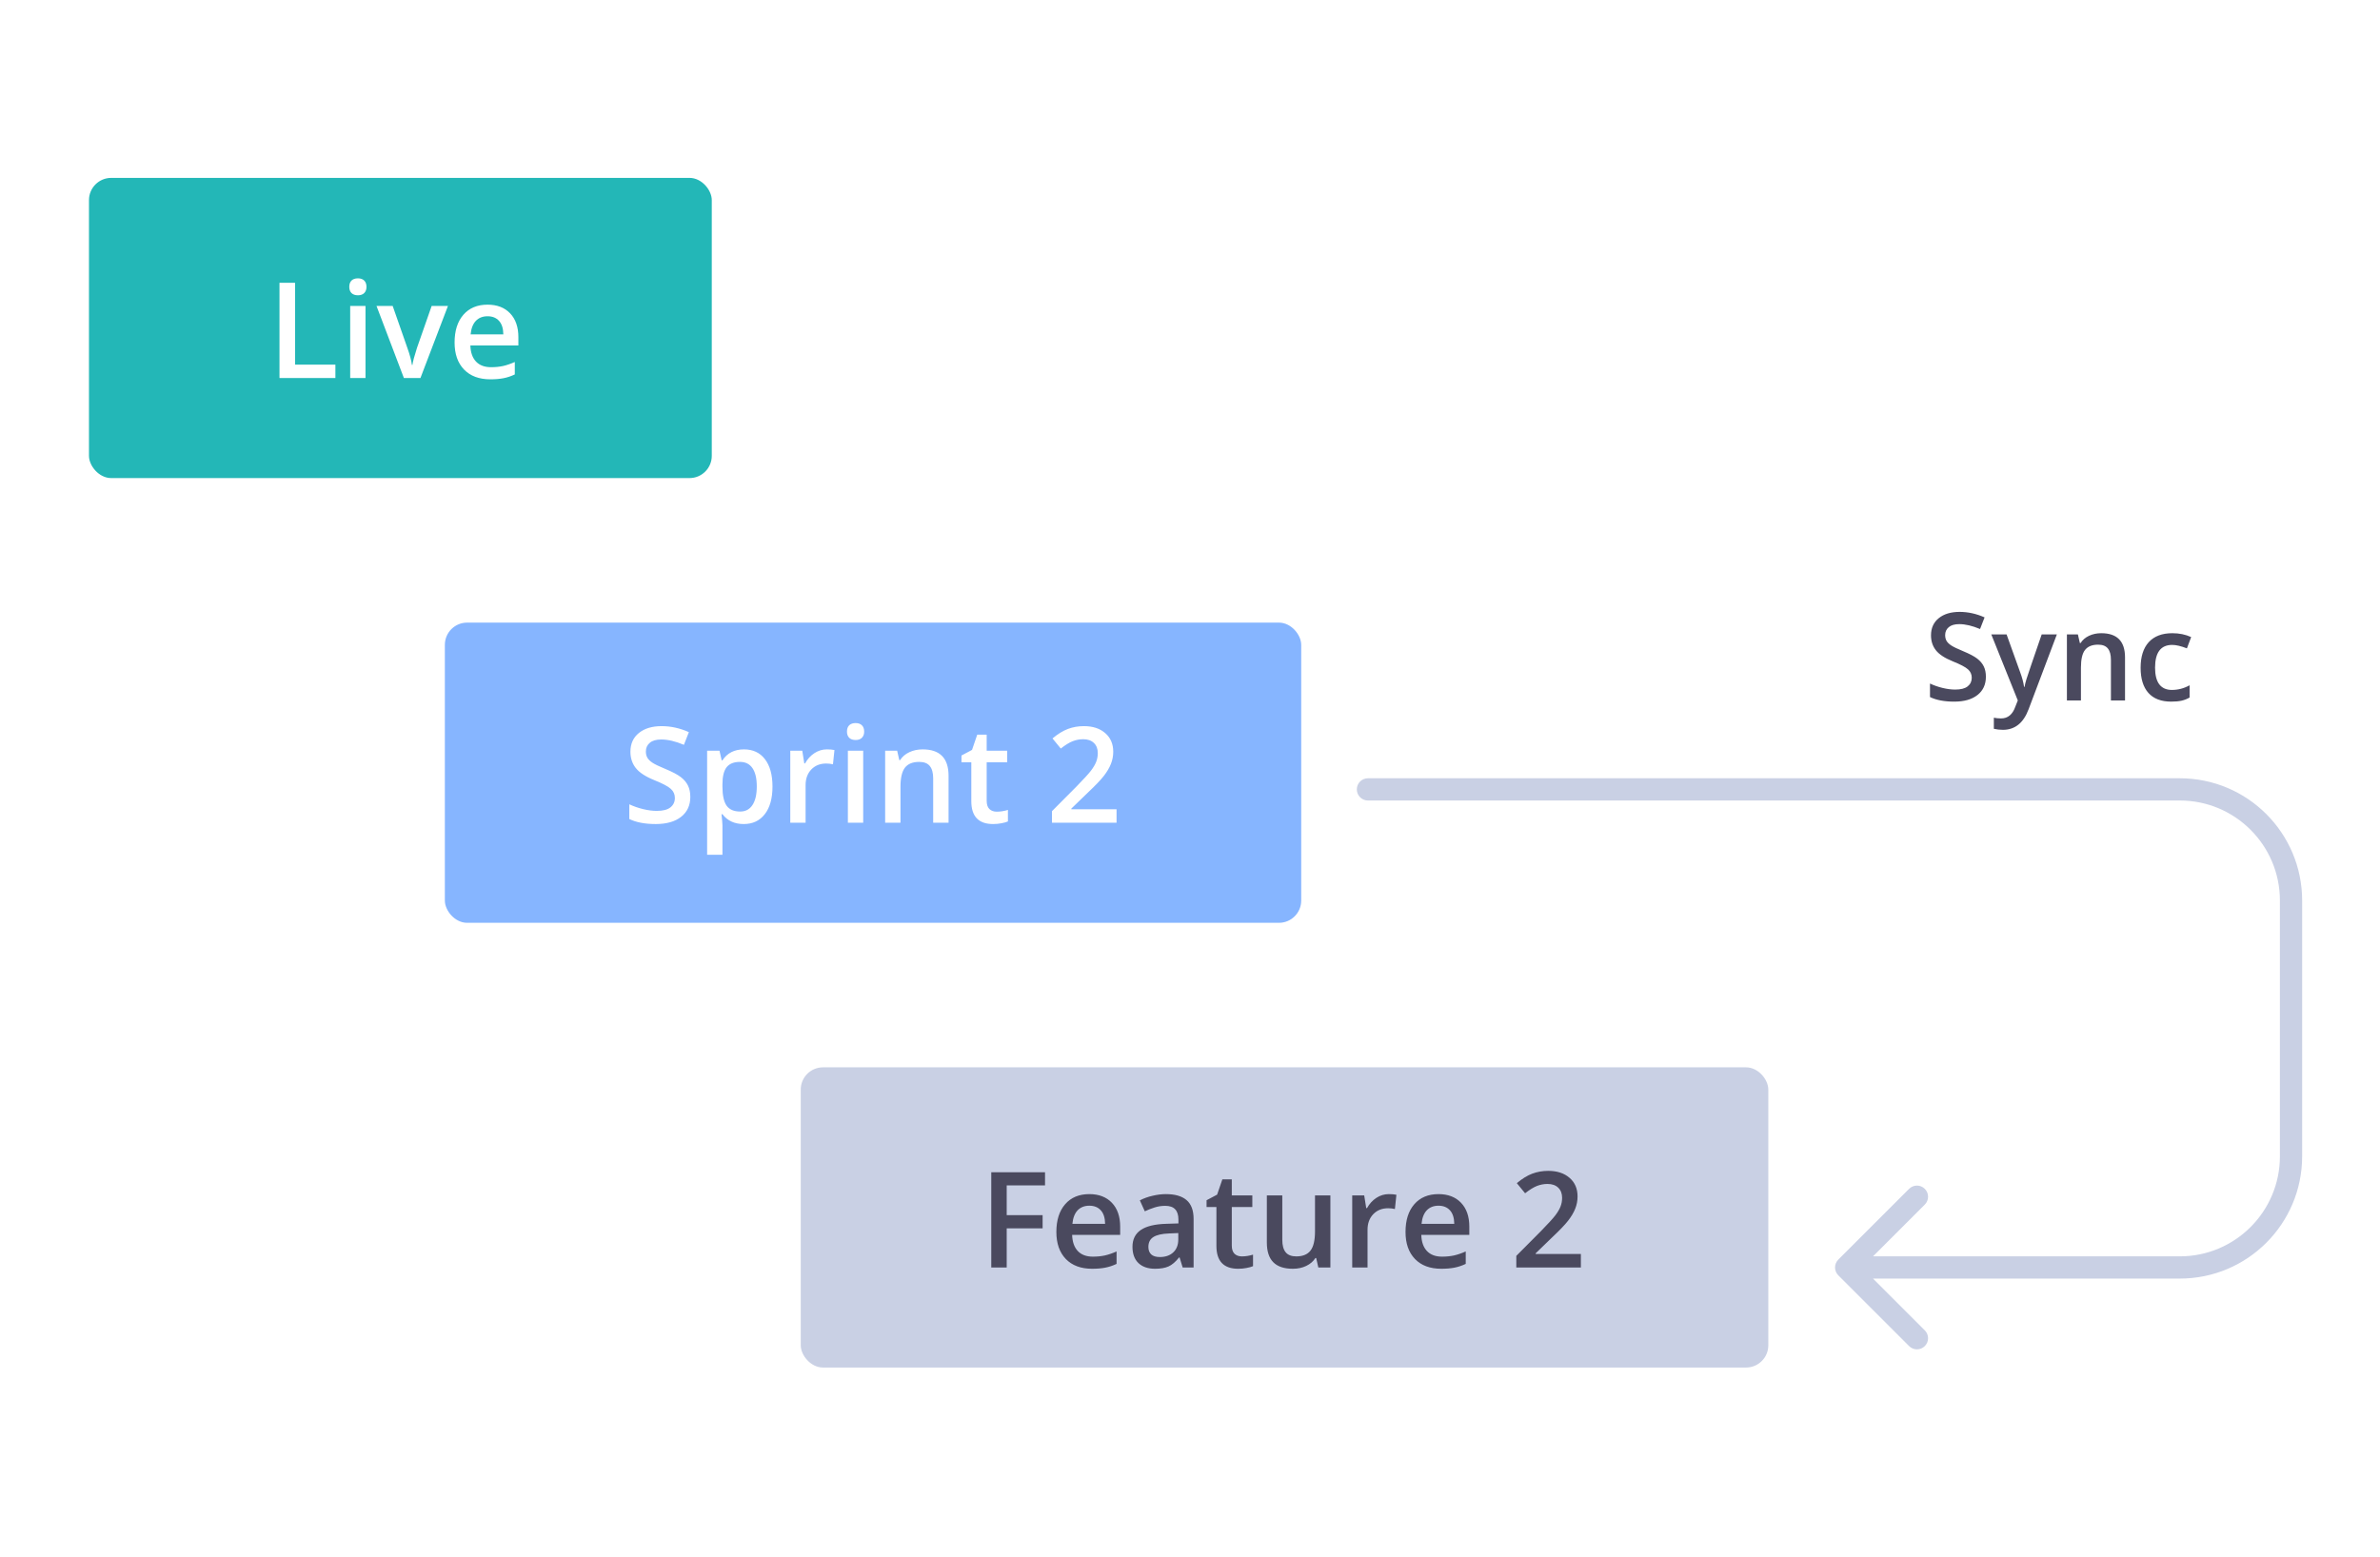 <svg width="214" height="140" viewBox="0 0 214 140" fill="none" xmlns="http://www.w3.org/2000/svg">
<rect width="214" height="140" fill="white"/>
<rect x="8" y="16" width="56" height="27" rx="2" fill="#23B7B7"/>
<path d="M25.131 34V25.434H26.531V32.799H30.158V34H25.131ZM32.865 34H31.488V27.52H32.865V34ZM31.406 25.803C31.406 25.557 31.473 25.367 31.605 25.234C31.742 25.102 31.936 25.035 32.185 25.035C32.428 25.035 32.615 25.102 32.748 25.234C32.885 25.367 32.953 25.557 32.953 25.803C32.953 26.037 32.885 26.223 32.748 26.359C32.615 26.492 32.428 26.559 32.185 26.559C31.936 26.559 31.742 26.492 31.605 26.359C31.473 26.223 31.406 26.037 31.406 25.803ZM36.316 34L33.855 27.52H35.309L36.627 31.287C36.853 31.92 36.99 32.432 37.037 32.822H37.084C37.119 32.541 37.256 32.029 37.494 31.287L38.812 27.52H40.277L37.805 34H36.316ZM44.092 34.117C43.084 34.117 42.295 33.824 41.725 33.238C41.158 32.648 40.875 31.838 40.875 30.807C40.875 29.748 41.139 28.916 41.666 28.311C42.193 27.705 42.918 27.402 43.84 27.402C44.695 27.402 45.371 27.662 45.867 28.182C46.363 28.701 46.611 29.416 46.611 30.326V31.07H42.293C42.312 31.699 42.482 32.184 42.803 32.523C43.123 32.859 43.574 33.027 44.156 33.027C44.539 33.027 44.895 32.992 45.223 32.922C45.555 32.848 45.91 32.727 46.289 32.559V33.678C45.953 33.838 45.613 33.951 45.27 34.018C44.926 34.084 44.533 34.117 44.092 34.117ZM43.84 28.445C43.402 28.445 43.051 28.584 42.785 28.861C42.523 29.139 42.367 29.543 42.316 30.074H45.258C45.25 29.539 45.121 29.135 44.871 28.861C44.621 28.584 44.277 28.445 43.84 28.445Z" fill="white"/>
<rect x="40" y="56" width="77" height="27" rx="2" fill="#86B5FF"/>
<path d="M62.07 71.674C62.07 72.436 61.795 73.033 61.244 73.467C60.693 73.9 59.934 74.117 58.965 74.117C57.996 74.117 57.203 73.967 56.586 73.666V72.342C56.977 72.525 57.391 72.67 57.828 72.775C58.27 72.881 58.68 72.934 59.059 72.934C59.613 72.934 60.022 72.828 60.283 72.617C60.549 72.406 60.682 72.123 60.682 71.768C60.682 71.447 60.56 71.176 60.318 70.953C60.076 70.731 59.576 70.467 58.818 70.162C58.037 69.846 57.486 69.484 57.166 69.078C56.846 68.672 56.685 68.184 56.685 67.613C56.685 66.898 56.94 66.336 57.447 65.926C57.955 65.516 58.637 65.311 59.492 65.311C60.312 65.311 61.129 65.49 61.941 65.85L61.496 66.992C60.734 66.672 60.055 66.512 59.457 66.512C59.004 66.512 58.66 66.611 58.426 66.811C58.191 67.006 58.074 67.266 58.074 67.59C58.074 67.812 58.121 68.004 58.215 68.164C58.309 68.32 58.463 68.469 58.678 68.609C58.893 68.75 59.279 68.936 59.838 69.166C60.467 69.428 60.928 69.672 61.221 69.898C61.514 70.125 61.728 70.381 61.865 70.666C62.002 70.951 62.07 71.287 62.07 71.674ZM66.869 74.117C66.049 74.117 65.412 73.822 64.959 73.232H64.877C64.932 73.779 64.959 74.111 64.959 74.228V76.883H63.582V67.519H64.695C64.727 67.641 64.791 67.93 64.889 68.387H64.959C65.389 67.731 66.033 67.402 66.893 67.402C67.701 67.402 68.33 67.695 68.779 68.281C69.232 68.867 69.459 69.689 69.459 70.748C69.459 71.807 69.228 72.633 68.768 73.227C68.311 73.82 67.678 74.117 66.869 74.117ZM66.535 68.527C65.988 68.527 65.588 68.688 65.334 69.008C65.084 69.328 64.959 69.84 64.959 70.543V70.748C64.959 71.537 65.084 72.109 65.334 72.465C65.584 72.816 65.992 72.992 66.559 72.992C67.035 72.992 67.402 72.797 67.66 72.406C67.918 72.016 68.047 71.459 68.047 70.736C68.047 70.01 67.918 69.461 67.66 69.09C67.406 68.715 67.031 68.527 66.535 68.527ZM74.346 67.402C74.623 67.402 74.852 67.422 75.031 67.461L74.897 68.744C74.701 68.697 74.498 68.674 74.287 68.674C73.736 68.674 73.289 68.853 72.945 69.213C72.606 69.572 72.436 70.039 72.436 70.613V74H71.059V67.519H72.137L72.318 68.662H72.389C72.603 68.275 72.883 67.969 73.227 67.742C73.574 67.516 73.947 67.402 74.346 67.402ZM77.615 74H76.238V67.519H77.615V74ZM76.156 65.803C76.156 65.557 76.223 65.367 76.356 65.234C76.492 65.102 76.686 65.035 76.936 65.035C77.178 65.035 77.365 65.102 77.498 65.234C77.635 65.367 77.703 65.557 77.703 65.803C77.703 66.037 77.635 66.223 77.498 66.359C77.365 66.492 77.178 66.559 76.936 66.559C76.686 66.559 76.492 66.492 76.356 66.359C76.223 66.223 76.156 66.037 76.156 65.803ZM85.291 74H83.908V70.016C83.908 69.516 83.807 69.143 83.603 68.897C83.404 68.65 83.086 68.527 82.648 68.527C82.066 68.527 81.641 68.699 81.371 69.043C81.102 69.387 80.967 69.963 80.967 70.772V74H79.59V67.519H80.668L80.861 68.369H80.932C81.127 68.061 81.404 67.822 81.764 67.654C82.123 67.486 82.522 67.402 82.959 67.402C84.514 67.402 85.291 68.193 85.291 69.775V74ZM89.621 73.004C89.957 73.004 90.293 72.951 90.629 72.846V73.883C90.477 73.949 90.279 74.004 90.037 74.047C89.799 74.094 89.551 74.117 89.293 74.117C87.988 74.117 87.336 73.43 87.336 72.055V68.562H86.451V67.953L87.4 67.449L87.869 66.078H88.719V67.519H90.564V68.562H88.719V72.031C88.719 72.363 88.801 72.609 88.965 72.769C89.133 72.926 89.352 73.004 89.621 73.004ZM100.396 74H94.59V72.957L96.799 70.736C97.451 70.068 97.883 69.596 98.094 69.318C98.309 69.037 98.465 68.773 98.562 68.527C98.66 68.281 98.709 68.018 98.709 67.736C98.709 67.35 98.592 67.045 98.357 66.822C98.127 66.6 97.807 66.488 97.397 66.488C97.068 66.488 96.75 66.549 96.441 66.67C96.137 66.791 95.783 67.01 95.381 67.326L94.637 66.418C95.113 66.016 95.576 65.731 96.025 65.562C96.475 65.394 96.953 65.311 97.461 65.311C98.258 65.311 98.897 65.519 99.377 65.938C99.857 66.352 100.098 66.91 100.098 67.613C100.098 68 100.027 68.367 99.887 68.715C99.75 69.062 99.537 69.422 99.248 69.793C98.963 70.16 98.486 70.658 97.818 71.287L96.33 72.728V72.787H100.396V74Z" fill="white"/>
<rect x="72" y="96" width="87" height="27" rx="2" fill="#C9D0E4"/>
<path d="M90.519 114H89.131V105.434H93.965V106.617H90.519V109.295H93.748V110.484H90.519V114ZM98.201 114.117C97.193 114.117 96.404 113.824 95.834 113.238C95.268 112.648 94.984 111.838 94.984 110.807C94.984 109.748 95.248 108.916 95.775 108.311C96.303 107.705 97.027 107.402 97.949 107.402C98.805 107.402 99.481 107.662 99.977 108.182C100.473 108.701 100.721 109.416 100.721 110.326V111.07H96.402C96.422 111.699 96.592 112.184 96.912 112.523C97.232 112.859 97.684 113.027 98.266 113.027C98.648 113.027 99.004 112.992 99.332 112.922C99.664 112.848 100.02 112.727 100.398 112.559V113.678C100.062 113.838 99.723 113.951 99.379 114.018C99.035 114.084 98.643 114.117 98.201 114.117ZM97.949 108.445C97.512 108.445 97.16 108.584 96.894 108.861C96.633 109.139 96.477 109.543 96.426 110.074H99.367C99.359 109.539 99.231 109.135 98.981 108.861C98.731 108.584 98.387 108.445 97.949 108.445ZM106.34 114L106.064 113.098H106.018C105.705 113.492 105.391 113.762 105.074 113.906C104.758 114.047 104.352 114.117 103.855 114.117C103.219 114.117 102.721 113.945 102.361 113.602C102.006 113.258 101.828 112.771 101.828 112.143C101.828 111.475 102.076 110.971 102.572 110.631C103.068 110.291 103.824 110.105 104.84 110.074L105.959 110.039V109.693C105.959 109.279 105.861 108.971 105.666 108.768C105.475 108.561 105.176 108.457 104.77 108.457C104.438 108.457 104.119 108.506 103.814 108.604C103.51 108.701 103.217 108.816 102.936 108.949L102.49 107.965C102.842 107.781 103.227 107.643 103.645 107.549C104.062 107.451 104.457 107.402 104.828 107.402C105.652 107.402 106.273 107.582 106.691 107.941C107.113 108.301 107.324 108.865 107.324 109.635V114H106.34ZM104.289 113.062C104.789 113.062 105.189 112.924 105.49 112.646C105.795 112.365 105.947 111.973 105.947 111.469V110.906L105.115 110.941C104.467 110.965 103.994 111.074 103.697 111.27C103.404 111.461 103.258 111.756 103.258 112.154C103.258 112.443 103.344 112.668 103.516 112.828C103.688 112.984 103.945 113.062 104.289 113.062ZM111.66 113.004C111.996 113.004 112.332 112.951 112.668 112.846V113.883C112.516 113.949 112.318 114.004 112.076 114.047C111.838 114.094 111.59 114.117 111.332 114.117C110.027 114.117 109.375 113.43 109.375 112.055V108.562H108.49V107.953L109.439 107.449L109.908 106.078H110.758V107.52H112.604V108.562H110.758V112.031C110.758 112.363 110.84 112.609 111.004 112.77C111.172 112.926 111.391 113.004 111.66 113.004ZM118.539 114L118.346 113.15H118.275C118.084 113.451 117.811 113.688 117.455 113.859C117.104 114.031 116.701 114.117 116.248 114.117C115.463 114.117 114.877 113.922 114.49 113.531C114.104 113.141 113.91 112.549 113.91 111.756V107.52H115.299V111.516C115.299 112.012 115.4 112.385 115.604 112.635C115.807 112.881 116.125 113.004 116.559 113.004C117.137 113.004 117.561 112.832 117.83 112.488C118.104 112.141 118.24 111.561 118.24 110.748V107.52H119.623V114H118.539ZM124.873 107.402C125.15 107.402 125.379 107.422 125.559 107.461L125.424 108.744C125.229 108.697 125.025 108.674 124.814 108.674C124.264 108.674 123.816 108.854 123.473 109.213C123.133 109.572 122.963 110.039 122.963 110.613V114H121.586V107.52H122.664L122.846 108.662H122.916C123.131 108.275 123.41 107.969 123.754 107.742C124.102 107.516 124.475 107.402 124.873 107.402ZM129.596 114.117C128.588 114.117 127.799 113.824 127.229 113.238C126.662 112.648 126.379 111.838 126.379 110.807C126.379 109.748 126.643 108.916 127.17 108.311C127.697 107.705 128.422 107.402 129.344 107.402C130.199 107.402 130.875 107.662 131.371 108.182C131.867 108.701 132.115 109.416 132.115 110.326V111.07H127.797C127.816 111.699 127.986 112.184 128.307 112.523C128.627 112.859 129.078 113.027 129.66 113.027C130.043 113.027 130.398 112.992 130.727 112.922C131.059 112.848 131.414 112.727 131.793 112.559V113.678C131.457 113.838 131.117 113.951 130.773 114.018C130.43 114.084 130.037 114.117 129.596 114.117ZM129.344 108.445C128.906 108.445 128.555 108.584 128.289 108.861C128.027 109.139 127.871 109.543 127.82 110.074H130.762C130.754 109.539 130.625 109.135 130.375 108.861C130.125 108.584 129.781 108.445 129.344 108.445ZM142.146 114H136.34V112.957L138.549 110.736C139.201 110.068 139.633 109.596 139.844 109.318C140.059 109.037 140.215 108.773 140.312 108.527C140.41 108.281 140.459 108.018 140.459 107.736C140.459 107.35 140.342 107.045 140.107 106.822C139.877 106.6 139.557 106.488 139.146 106.488C138.818 106.488 138.5 106.549 138.191 106.67C137.887 106.791 137.533 107.01 137.131 107.326L136.387 106.418C136.863 106.016 137.326 105.73 137.775 105.562C138.225 105.395 138.703 105.311 139.211 105.311C140.008 105.311 140.646 105.52 141.127 105.938C141.607 106.352 141.848 106.91 141.848 107.613C141.848 108 141.777 108.367 141.637 108.715C141.5 109.062 141.287 109.422 140.998 109.793C140.713 110.16 140.236 110.658 139.568 111.287L138.08 112.729V112.787H142.146V114Z" fill="#4A495E"/>
<path d="M123 72C122.448 72 122 71.552 122 71C122 70.448 122.448 70 123 70L123 72ZM165.293 114.707C164.902 114.317 164.902 113.683 165.293 113.293L171.657 106.929C172.047 106.538 172.681 106.538 173.071 106.929C173.462 107.319 173.462 107.953 173.071 108.343L167.414 114L173.071 119.657C173.462 120.047 173.462 120.681 173.071 121.071C172.681 121.462 172.047 121.462 171.657 121.071L165.293 114.707ZM123 70L196 70L196 72L123 72L123 70ZM207 81L207 104L205 104L205 81L207 81ZM196 115L166 115L166 113L196 113L196 115ZM207 104C207 110.075 202.075 115 196 115L196 113C200.971 113 205 108.971 205 104L207 104ZM196 70C202.075 70 207 74.925 207 81L205 81C205 76.029 200.971 72 196 72L196 70Z" fill="#C9D0E4"/>
<path d="M178.564 60.868C178.564 61.566 178.312 62.114 177.807 62.511C177.302 62.909 176.606 63.107 175.718 63.107C174.83 63.107 174.103 62.97 173.537 62.694V61.48C173.895 61.648 174.275 61.781 174.676 61.877C175.08 61.974 175.456 62.023 175.804 62.023C176.312 62.023 176.686 61.926 176.926 61.732C177.17 61.539 177.292 61.279 177.292 60.954C177.292 60.66 177.181 60.411 176.958 60.207C176.736 60.003 176.278 59.761 175.583 59.482C174.867 59.192 174.362 58.861 174.069 58.488C173.775 58.116 173.628 57.668 173.628 57.145C173.628 56.49 173.861 55.975 174.327 55.599C174.792 55.223 175.417 55.035 176.201 55.035C176.953 55.035 177.701 55.199 178.446 55.529L178.038 56.576C177.34 56.283 176.717 56.136 176.169 56.136C175.754 56.136 175.438 56.227 175.224 56.41C175.009 56.589 174.901 56.827 174.901 57.124C174.901 57.328 174.944 57.504 175.03 57.65C175.116 57.794 175.258 57.93 175.455 58.059C175.652 58.188 176.006 58.358 176.518 58.569C177.095 58.809 177.517 59.033 177.786 59.24C178.054 59.448 178.251 59.682 178.376 59.944C178.502 60.205 178.564 60.513 178.564 60.868ZM179.048 57.06H180.423L181.631 60.427C181.814 60.907 181.936 61.358 181.997 61.781H182.04C182.072 61.584 182.131 61.346 182.217 61.066C182.303 60.783 182.757 59.448 183.581 57.06H184.945L182.405 63.79C181.943 65.025 181.173 65.643 180.095 65.643C179.816 65.643 179.544 65.612 179.279 65.551V64.552C179.469 64.595 179.685 64.617 179.929 64.617C180.537 64.617 180.965 64.264 181.212 63.559L181.433 63L179.048 57.06ZM191.074 63H189.806V59.348C189.806 58.889 189.713 58.547 189.527 58.322C189.344 58.096 189.052 57.983 188.651 57.983C188.118 57.983 187.728 58.141 187.48 58.456C187.233 58.771 187.11 59.299 187.11 60.041V63H185.848V57.06H186.836L187.013 57.838H187.078C187.257 57.556 187.511 57.337 187.84 57.183C188.17 57.029 188.535 56.952 188.936 56.952C190.361 56.952 191.074 57.677 191.074 59.127V63ZM195.226 63.107C194.327 63.107 193.643 62.846 193.174 62.323C192.708 61.797 192.476 61.043 192.476 60.062C192.476 59.063 192.719 58.295 193.206 57.758C193.697 57.221 194.404 56.952 195.328 56.952C195.954 56.952 196.518 57.069 197.02 57.301L196.638 58.316C196.105 58.109 195.664 58.005 195.317 58.005C194.289 58.005 193.775 58.687 193.775 60.051C193.775 60.717 193.903 61.219 194.157 61.555C194.415 61.888 194.791 62.055 195.285 62.055C195.847 62.055 196.379 61.915 196.88 61.636V62.737C196.654 62.869 196.413 62.964 196.155 63.022C195.901 63.079 195.591 63.107 195.226 63.107Z" fill="#4A495E"/>
</svg>
